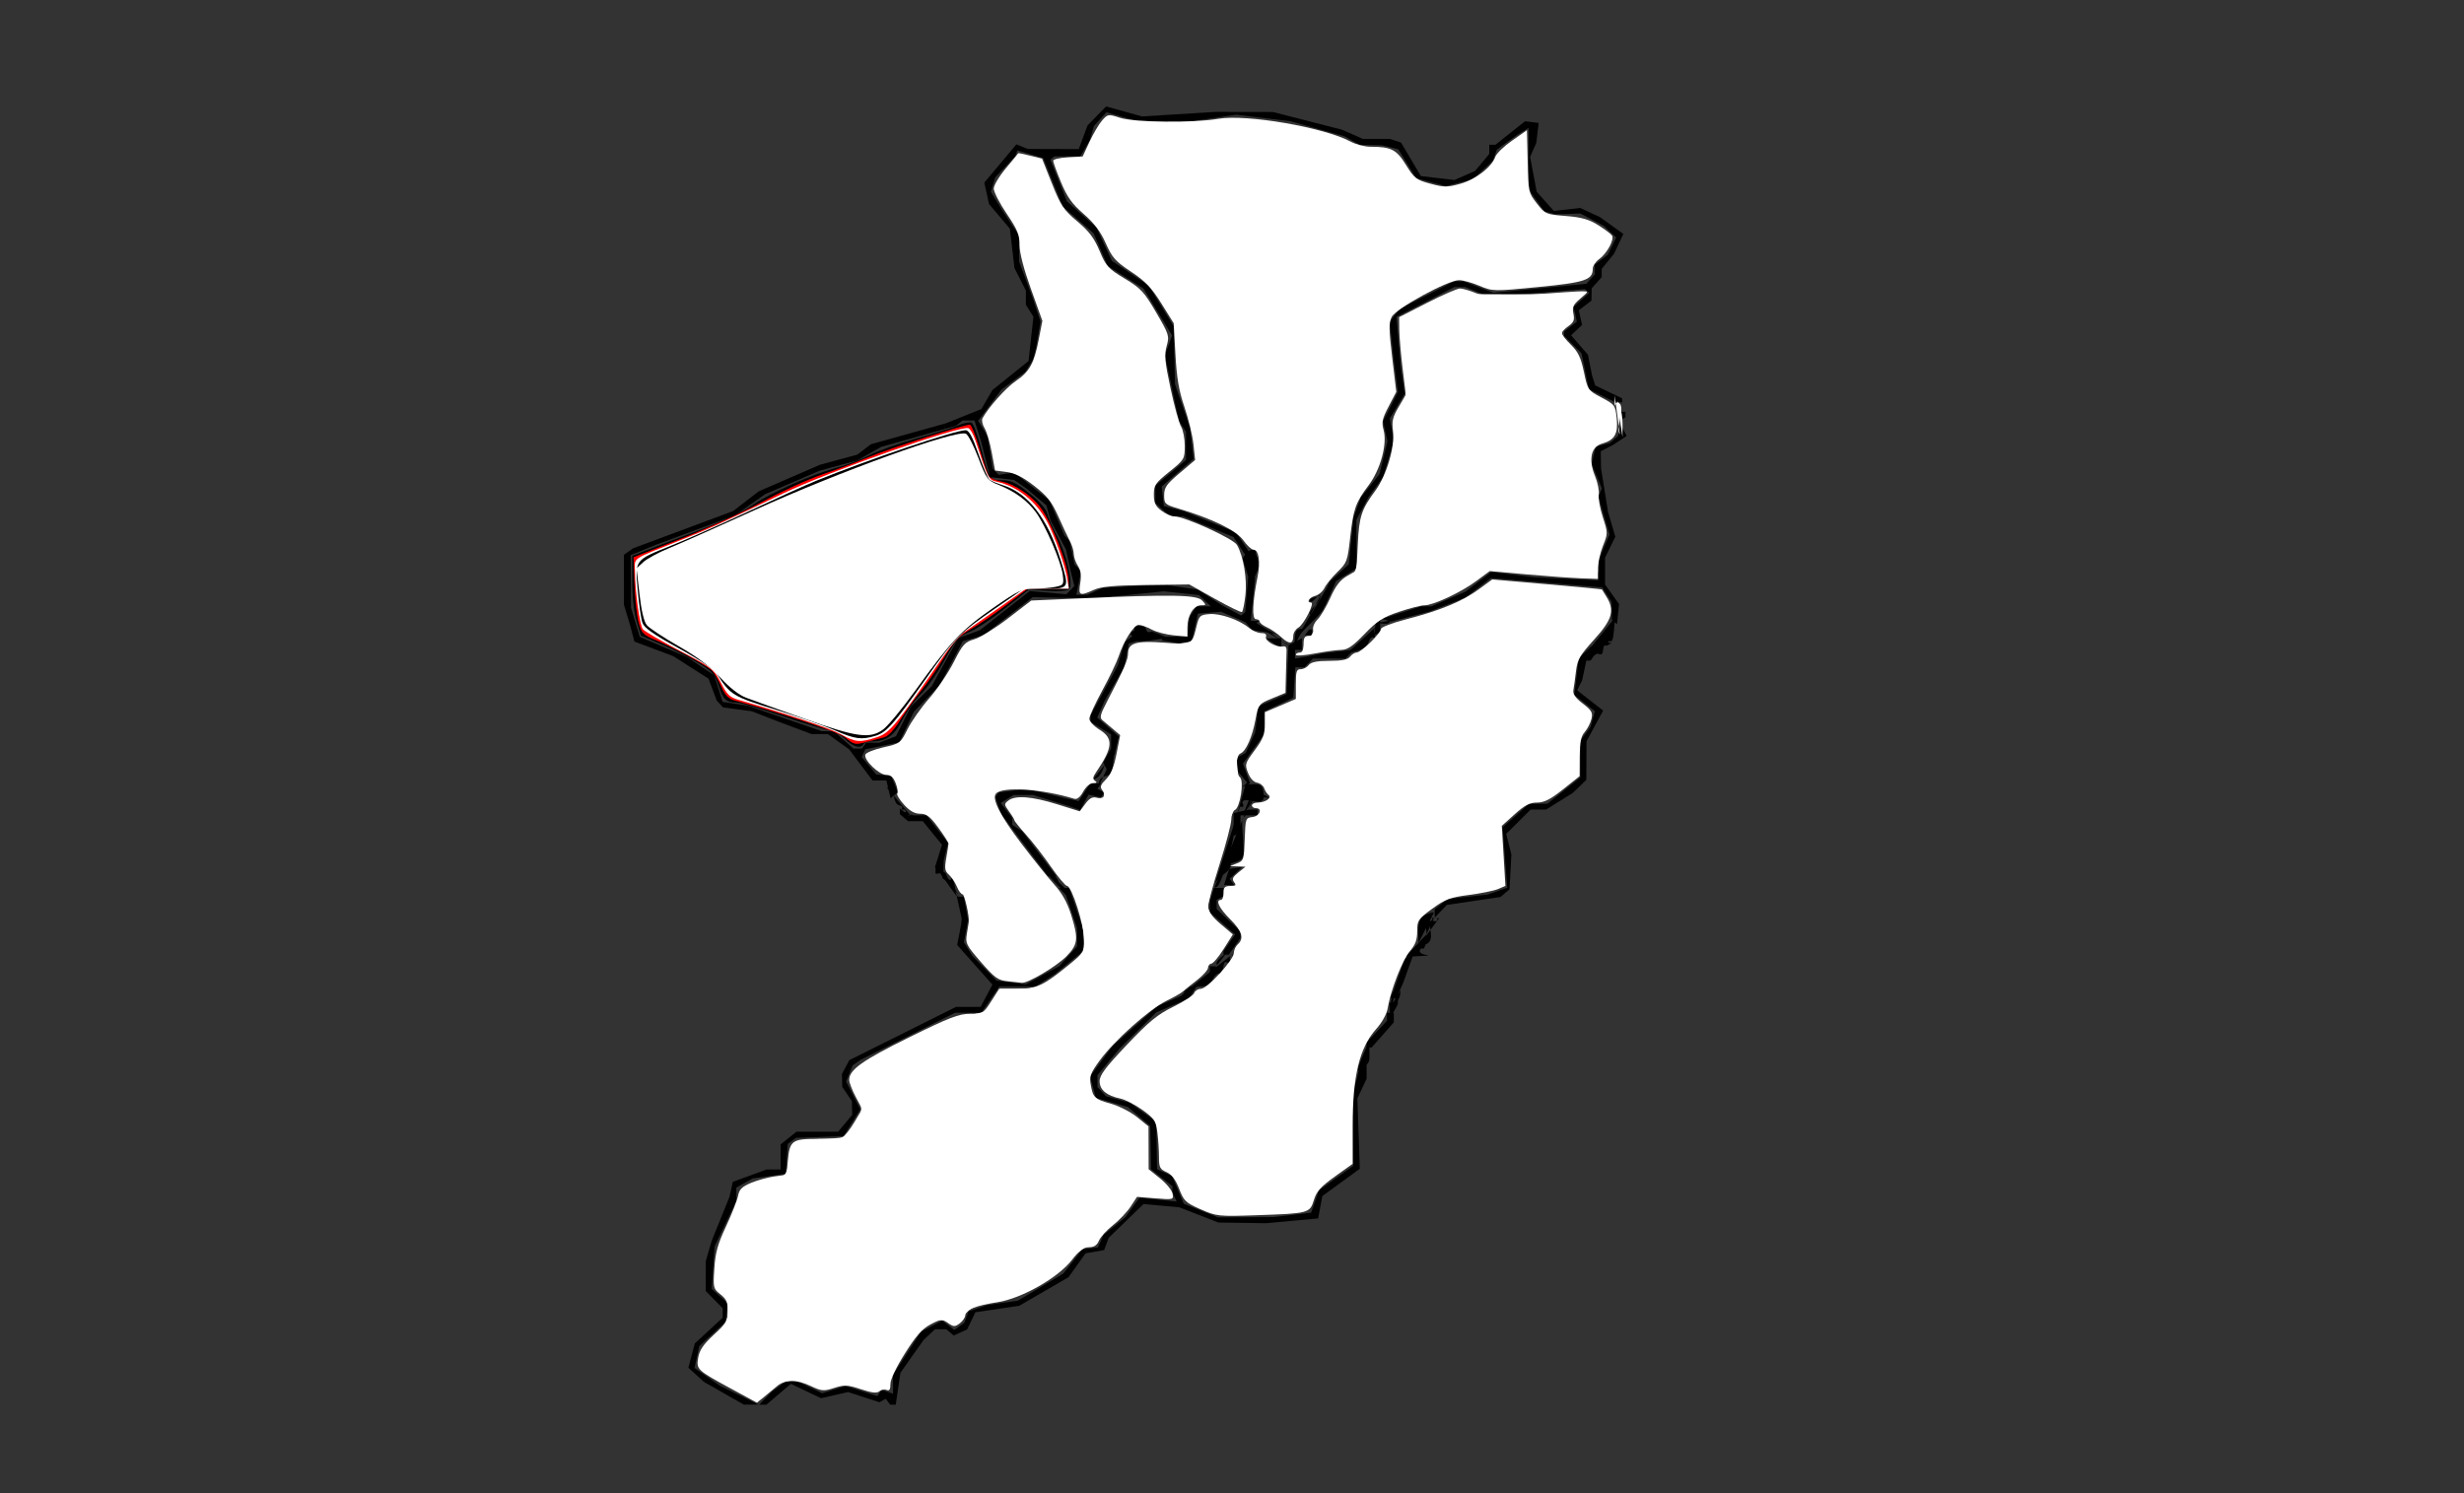 <?xml version="1.0" encoding="UTF-8" standalone="no"?>
<!-- Created with Inkscape (http://www.inkscape.org/) -->

<svg class="img-fluid"
   width="284.664mm"
   height="172.559mm"
   viewBox="0 0 284.664 172.559"
   version="1.1"
   id="svg5"
   xml:space="preserve"
   inkscape:version="1.2.2 (732a01da63, 2022-12-09)"
   sodipodi:docname="carte.svg"
   xmlns:inkscape="http://www.inkscape.org/namespaces/inkscape"
   xmlns:sodipodi="http://sodipodi.sourceforge.net/DTD/sodipodi-0.dtd"
   xmlns="http://www.w3.org/2000/svg"
   xmlns:svg="http://www.w3.org/2000/svg"><rect x="0" y="0" width="284.664" height="172.559" fill="#333333" stroke="none"/><sodipodi:namedview
     id="namedview7"
     pagecolor="#ffffff"
     bordercolor="#000000"
     borderopacity="0.25"
     inkscape:showpageshadow="2"
     inkscape:pageopacity="0.0"
     inkscape:pagecheckerboard="0"
     inkscape:deskcolor="#d1d1d1"
     inkscape:document-units="mm"
     showgrid="false"
     inkscape:zoom="0.71624579"
     inkscape:cx="375.5694"
     inkscape:cy="366.4943"
     inkscape:window-width="1920"
     inkscape:window-height="991"
     inkscape:window-x="-9"
     inkscape:window-y="-9"
     inkscape:window-maximized="1"
     inkscape:current-layer="layer1" /><defs
     id="defs2" /><g
     inkscape:label="Calque 1"
     inkscape:groupmode="layer"
     id="layer1"
     transform="translate(114.884,-35.426)"
     style="display:inline"><path
       style="fill:#000000;stroke-width:0.363"
       d="m -31.247,196.41 -2.308,-1.314 -0.9,-0.818 -0.9,-0.818 0.369,-1.401 0.369,-1.401 1.613,-1.492 1.613,-1.492 v -0.546 -0.546 l -0.984,-0.997 -0.984,-0.997 0.009,-1.735 0.009,-1.735 0.343,-1.174 0.343,-1.174 1.02,-2.516 1.02,-2.516 0.197,-0.879 0.197,-0.879 1.948,-0.714 1.948,-0.714 h 0.813 0.813 v -1.451 -1.451 l 0.911,-0.729 0.911,-0.729 h 2.408 2.408 l 0.814,-0.974 0.814,-0.974 -0.014,-0.787 -0.014,-0.787 -0.562,-0.839 -0.562,-0.839 -0.014,-0.739 -0.014,-0.739 0.427,-0.799 0.427,-0.799 6.157,-3.074 6.157,-3.074 h 1.424 1.424 l 0.682,-1.288 0.682,-1.288 -2.035,-2.291 -2.035,-2.291 0.231,-1.2 0.231,-1.2 0.029,-0.335 0.029,-0.335 -0.277,-1.258 -0.277,-1.258 h 0.395 0.395 l 0.252,1.342 0.252,1.342 -0.243,1.297 -0.243,1.297 0.5,0.799 0.5,0.799 1.385,1.414 1.385,1.414 1.694,0.217 1.694,0.217 1.942,-1.062 1.942,-1.062 1.014,-1.133 1.014,-1.133 v -1.061 -1.061 l -0.638,-1.896 -0.638,-1.896 -0.394,-0.419 -0.394,-0.419 h 0.578 0.578 l 0.848,2.487 0.848,2.487 v 1.133 1.133 l -1.673,1.356 -1.673,1.356 -1.135,0.726 -1.135,0.726 H 2.637 0.563 l -1.038,1.509 -1.038,1.509 h -1.514 -1.514 l -5.455,2.718 -5.455,2.718 -0.461,0.32 -0.461,0.32 -0.381,0.932 -0.381,0.932 0.818,1.61 0.818,1.61 -0.959,1.547 -0.959,1.547 -2.739,0.101 -2.738,0.101 -0.489,0.346 -0.489,0.346 -0.118,1.727 -0.118,1.727 -1.907,0.271 -1.907,0.271 -0.947,0.529 -0.947,0.529 v 0.775 0.775 l -1.256,2.625 -1.256,2.625 -0.165,2.454 -0.165,2.454 0.923,0.837 0.923,0.837 -0.132,1.069 -0.132,1.069 -1.51,1.396 -1.51,1.396 -0.278,1.262 -0.278,1.262 1.471,1.032 1.471,1.032 2.226,1.086 2.226,1.086 -0.841,0.005 -0.841,0.005 -2.308,-1.314 z m 4.807,0.559 0.743,-0.755 0.794,-0.58 0.794,-0.58 0.677,-0.007 0.677,-0.007 1.424,0.682 1.424,0.682 1.351,-0.416 1.351,-0.416 1.834,0.579 1.834,0.579 0.256,-0.353 0.256,-0.353 0.657,0.215 0.657,0.215 v -1.085 -1.085 l 1.621,-2.502 1.621,-2.502 1.217,-0.631 1.217,-0.631 0.698,0.538 0.698,0.538 0.582,-0.412 0.582,-0.412 0.246,-0.66 0.246,-0.66 1.049,-0.361 1.049,-0.361 1.801,-0.261 1.801,-0.261 2.616,-1.558 2.616,-1.558 1.106,-1.406 1.106,-1.406 0.894,-0.11 0.894,-0.11 0.333,-0.729 0.333,-0.729 1.248,-1.006 1.248,-1.006 0.821,-1.13 0.821,-1.13 2.149,0.215 2.149,0.215 -0.242,-0.538 -0.242,-0.538 v -0.341 -0.341 l -1.236,-0.984 -1.236,-0.984 -0.044,-2.499 -0.044,-2.499 -1.286,-1.096 -1.286,-1.096 -1.855,-0.53 -1.855,-0.53 -0.342,-1.233 -0.342,-1.233 1.305,-1.759 1.305,-1.759 2.572,-2.298 2.572,-2.298 1.404,-0.613 1.404,-0.613 0.514,-0.528 0.514,-0.528 h 0.359 0.359 l -0.422,0.671 -0.422,0.671 -1.894,0.818 -1.895,0.818 -2.123,2.089 -2.123,2.089 -1.281,1.536 -1.281,1.536 v 0.692 0.692 l 0.492,0.53 0.492,0.53 1.377,0.377 1.377,0.377 1.524,1.099 1.524,1.099 0.048,2.74 0.048,2.74 0.869,0.397 0.869,0.397 0.674,1.598 0.674,1.598 1.97,0.786 1.97,0.786 3.18,-0.017 3.18,-0.017 2.207,-0.253 2.207,-0.253 0.456,-1.297 0.456,-1.297 1.974,-1.408 1.974,-1.408 -0.029,-4.237 -0.029,-4.237 0.253,-0.839 0.253,-0.839 0.202,-0.922 0.202,-0.922 h 0.349 0.349 v 0.965 0.965 l -0.533,1.131 -0.533,1.131 0.14,4.068 0.14,4.068 -2.165,1.577 -2.165,1.577 -0.242,1.291 -0.242,1.291 -3.004,0.277 -3.004,0.277 -2.755,-0.04 -2.755,-0.04 -2.268,-0.88 -2.268,-0.88 -2.061,-0.187 -2.062,-0.187 -2.01,1.95 -2.01,1.95 -0.265,0.71 -0.265,0.71 -1.071,0.186 -1.071,0.186 -0.984,1.38 -0.984,1.38 -2.846,1.65 -2.846,1.65 -2.532,0.376 -2.532,0.376 -0.481,0.99 -0.481,0.99 -0.775,0.354 -0.775,0.354 -0.43,-0.366 -0.43,-0.366 h -0.648 -0.647 l -0.665,0.627 -0.665,0.627 -1.335,1.89 -1.335,1.89 -0.27,1.844 -0.27,1.844 h -0.325 -0.325 l -0.247,-0.341 -0.247,-0.341 -0.376,0.198 -0.376,0.198 -1.805,-0.587 -1.805,-0.587 -1.564,0.356 -1.564,0.356 -1.742,-0.83 -1.742,-0.83 -1.413,1.204 -1.413,1.204 h -0.415 -0.415 z m 69.433,-40.791 v -0.289 l 1.181,-1.266 1.181,-1.266 v -0.457 -0.457 h 0.394 0.394 v 0.554 0.554 l -1.279,1.448 -1.279,1.448 -0.295,0.011 -0.295,0.011 z m 2.9,-5.832 0.21,-0.419 0.669,-1.912 0.669,-1.912 0.465,-0.152 0.465,-0.152 -0.561,1.561 -0.561,1.561 -0.404,0.922 -0.404,0.922 h -0.379 -0.379 z M 24.889,147.578 V 147.075 h 0.381 0.381 l -0.227,0.503 -0.227,0.503 h -0.155 -0.155 z m 1.574,-2.045 v -0.2 l 0.673,-0.971 0.673,-0.971 -1.46,-1.275 -1.46,-1.275 0.006,-0.657 0.006,-0.657 0.237,-0.755 0.237,-0.755 h 0.544 0.544 v 0.483 0.483 l -0.394,0.207 -0.394,0.207 v 0.527 0.527 l 1.377,1.299 1.377,1.299 v 0.367 0.367 l -0.675,0.974 -0.675,0.974 h -0.309 -0.309 v -0.2 z m 24.401,-4.575 v -0.488 l 0.764,-0.589 0.764,-0.589 2.286,-0.252 2.286,-0.252 1.139,-0.395 1.139,-0.395 -0.265,-3.488 -0.265,-3.488 1.524,-1.365 1.524,-1.365 h 1.062 1.062 l 1.902,-1.516 1.902,-1.516 v -2.121 -2.121 l 0.593,-0.807 0.593,-0.807 0.246,-0.904 0.246,-0.904 -1.186,-0.945 -1.186,-0.945 0.26,-2.117 0.26,-2.117 0.761,-0.73 0.761,-0.73 -0.283,0.671 -0.283,0.671 -0.288,1.342 -0.288,1.342 -0.286,0.575 -0.286,0.575 1.5,1.171 1.5,1.171 -0.961,1.776 -0.961,1.776 -0.01,2.228 -0.01,2.228 -0.787,0.756 -0.787,0.756 -1.535,0.957 -1.535,0.957 h -0.894 -0.894 l -1.412,1.406 -1.412,1.406 0.299,1.194 0.299,1.194 -0.106,2.007 -0.106,2.007 -0.521,0.444 -0.521,0.444 -3.105,0.46 -3.105,0.46 -0.696,0.733 -0.696,0.733 v -0.488 z m -24.043,-4.198 0.289,-0.922 0.759,-0.123 0.759,-0.123 -0.727,0.689 -0.727,0.689 0.259,0.357 0.259,0.357 h -0.58 -0.58 z m -23.334,-3.689 -2.708,-3.583 -0.33,-0.982 -0.33,-0.982 0.195,-0.268 0.195,-0.268 1.663,-0.202 1.663,-0.201 2.165,0.536 2.165,0.536 0.787,0.166 0.787,0.166 0.67,-1.022 0.67,-1.022 h 0.632 0.632 l -0.226,0.312 -0.226,0.312 0.406,0.214 0.406,0.214 -0.204,0.281 -0.204,0.281 -0.712,-0.159 -0.712,-0.159 -0.478,0.894 -0.478,0.894 -0.68,-0.239 -0.68,-0.239 -2.056,-0.632 -2.056,-0.632 h -1.115 -1.115 l -0.742,0.462 -0.742,0.462 0.667,0.867 0.667,0.867 v 0.394 0.394 l 0.572,0.372 0.572,0.372 1.978,2.6 1.978,2.599 -0.484,-0.011 -0.484,-0.011 -2.708,-3.583 z m -9.944,2.918 -0.413,-0.352 0.407,-1.301 0.407,-1.301 -1.111,-1.366 -1.111,-1.366 h -0.852 -0.852 l -0.472,-0.403 -0.472,-0.403 v -0.335 -0.335 l 0.472,0.403 0.472,0.402 h 1.065 1.065 l 1.244,1.593 1.244,1.593 -0.245,1.006 -0.245,1.006 -0.019,0.755 -0.019,0.755 h -0.076 -0.076 l -0.413,-0.352 z m 33.511,-2.332 -0.243,-0.335 h 0.59 0.59 l 0.243,0.335 0.243,0.335 h -0.59 -0.59 z m 0.59,-2.96 v -1.322 l 0.886,-0.202 0.885,-0.202 0.492,-0.004 0.492,-0.005 v 0.335 0.335 H 29.415 28.431 v 0.986 0.986 l -0.394,0.207 -0.394,0.207 z m -39.882,-4.063 -0.241,-1.027 h -0.802 -0.802 l -1.35,-1.799 -1.35,-1.799 -1.233,-0.884 -1.233,-0.884 h -0.943 -0.943 l -1.88,-0.707 -1.88,-0.707 -1.574,-0.612 -1.574,-0.612 -1.65,-0.217 -1.65,-0.217 -0.365,-0.393 -0.365,-0.393 -0.48,-1.27 -0.48,-1.27 -2.031,-1.301 -2.031,-1.301 -2.248,-0.843 -2.248,-0.843 -0.25,-0.946 -0.25,-0.946 -0.353,-1.174 -0.353,-1.174 -0.002,-2.894 -0.002,-2.894 0.527,-0.373 0.527,-0.373 5.775,-2.149 5.775,-2.149 1.487,-1.145 1.486,-1.145 3.526,-1.529 3.526,-1.529 2.165,-0.59 2.165,-0.59 0.787,-0.599 0.787,-0.599 4.329,-1.21 4.329,-1.21 2.049,-0.821 2.049,-0.821 0.642,-1.101 0.642,-1.101 2.087,-1.678 2.087,-1.678 0.281,-2.555 0.281,-2.555 -0.435,-0.693 -0.435,-0.693 v -0.82 -0.82 l -0.661,-1.299 -0.661,-1.299 -0.266,-2.276 -0.266,-2.276 -1.204,-1.429 -1.204,-1.429 -0.271,-1.233 -0.271,-1.233 1.852,-2.212 1.852,-2.212 0.65,0.266 0.65,0.266 2.952,0.009 2.952,0.009 0.51,-1.373 0.51,-1.373 1.07,-1.092 1.07,-1.092 2.078,0.579 2.078,0.579 4.214,-0.263 4.214,-0.263 3.345,0.006 3.345,0.006 3.986,1.022 3.986,1.022 1.209,0.533 1.209,0.533 h 1.562 1.562 l 0.642,0.21 0.642,0.21 1.147,1.937 1.147,1.937 1.941,0.227 1.941,0.227 1.191,-0.525 1.191,-0.525 0.818,-0.979 0.818,-0.979 v -0.535 -0.535 h 0.361 0.361 l 1.704,-1.354 1.704,-1.354 0.789,0.096 0.789,0.096 -0.136,1.152 -0.136,1.152 -0.359,0.806 -0.359,0.806 0.381,2.019 0.381,2.019 0.991,1.108 0.991,1.108 1.518,-0.174 1.518,-0.174 1.146,0.531 1.146,0.531 1.348,0.971 1.348,0.971 -0.532,1.134 -0.532,1.134 -0.718,0.89 -0.718,0.89 v 0.471 0.471 l -0.578,0.651 -0.578,0.651 -0.013,0.703 -0.013,0.703 -0.731,0.564 -0.731,0.564 0.189,0.842 0.189,0.842 -0.635,0.598 -0.635,0.598 0.976,1.127 0.976,1.127 0.236,1.198 0.236,1.198 0.185,0.576 0.185,0.576 1.552,0.743 1.552,0.743 v 0.244 0.244 l -0.508,-0.064 -0.508,-0.064 -1.41,-0.709 -1.41,-0.709 -0.427,-2.068 -0.427,-2.068 -1,-1.012 -1,-1.012 V 73.979 73.722 l 0.731,-0.564 0.731,-0.564 -0.19,-0.847 -0.19,-0.847 0.904,-0.82 0.904,-0.82 -0.254,-0.216 -0.254,-0.216 -5.527,0.442 -5.527,0.442 -1.383,-0.562 -1.383,-0.562 h -0.621 -0.621 l -3.347,1.723 -3.347,1.723 0.246,2.889 0.246,2.889 0.229,1.548 0.229,1.548 -0.863,1.441 -0.863,1.441 0.244,1.3 0.244,1.3 -0.63,2.084 -0.63,2.084 -0.853,1.172 -0.853,1.172 -0.689,1.296 -0.689,1.296 v 2.804 2.804 l -1.175,0.74 -1.175,0.74 -0.647,1.443 -0.647,1.443 -0.319,-0.168 -0.319,-0.168 0.602,-1.25 0.602,-1.25 1.102,-1.006 1.102,-1.006 0.263,-2.683 0.263,-2.683 0.427,-1.174 0.427,-1.174 1.076,-1.342 1.076,-1.343 0.464,-1.906 0.464,-1.906 -0.253,-1.15 -0.253,-1.15 0.86,-1.704 0.86,-1.704 -0.234,-1.779 -0.234,-1.779 -0.243,-2.265 -0.243,-2.265 0.584,-0.754 0.584,-0.754 3.154,-1.593 3.154,-1.593 0.537,0.007 0.537,0.007 1.711,0.662 1.711,0.662 5.373,-0.522 5.373,-0.522 0.492,-0.547 0.492,-0.547 v -0.555 -0.555 l 0.751,-0.579 0.751,-0.579 0.481,-0.991 0.481,-0.991 -0.715,-0.673 -0.715,-0.673 -1.353,-0.713 -1.353,-0.713 -1.428,0.047 -1.428,0.047 -0.66,-0.177 -0.66,-0.177 -0.884,-1.243 -0.884,-1.243 -0.018,-3.573 -0.018,-3.573 -0.635,0.387 -0.635,0.387 -1.199,0.867 -1.199,0.867 -0.242,0.65 -0.242,0.65 -1.132,1.057 -1.132,1.057 -1.584,0.404 -1.584,0.404 -1.707,-0.462 -1.707,-0.462 -1.033,-1.671 -1.033,-1.671 -0.941,-0.225 -0.941,-0.225 -1.293,-0.033 -1.293,-0.033 -0.882,-0.493 -0.882,-0.493 -3.113,-0.866 -3.113,-0.866 -3.135,-0.378 -3.135,-0.378 -2.702,0.395 -2.702,0.395 H 19.582 16.651 l -1.852,-0.536 -1.852,-0.536 -0.721,0.788 -0.721,0.788 -0.251,0.839 -0.251,0.839 -0.545,0.922 -0.545,0.922 h -1.498 -1.499 l -0.228,0.195 -0.228,0.195 0.958,2.401 0.958,2.401 1.704,1.514 1.704,1.514 0.887,1.92 0.887,1.92 2.131,1.434 2.131,1.434 1.444,2.348 1.444,2.348 0.077,3.354 0.077,3.354 0.869,2.516 0.869,2.516 0.199,1.8 0.199,1.8 -1.839,1.591 -1.839,1.591 0.127,1.131 0.127,1.131 1.181,0.306 1.181,0.306 2.982,1.21 2.982,1.21 1.075,1.593 1.075,1.593 h -0.344 -0.344 l -0.873,-1.324 -0.873,-1.324 -2.908,-1.192 -2.908,-1.192 H 21.053 20.303 l -0.856,-0.776 -0.856,-0.776 v -0.999 -0.999 l 1.771,-1.481 1.771,-1.481 v -1.629 -1.629 l -0.41,-0.653 -0.41,-0.653 -0.807,-3.768 -0.807,-3.768 0.414,-1.148 0.413,-1.148 -1.656,-2.711 -1.656,-2.711 -2.056,-1.298 -2.056,-1.298 -0.822,-1.888 -0.822,-1.888 -1.771,-1.542 -1.771,-1.542 -1.141,-2.809 -1.141,-2.809 -1.487,-0.439 -1.487,-0.439 -0.128,0.327 -0.128,0.327 -1.164,1.248 -1.164,1.248 -0.241,0.818 -0.241,0.818 0.649,1.055 0.649,1.055 0.978,1.478 0.978,1.478 v 1.478 1.478 l 0.77,2.075 0.77,2.075 0.467,1.408 0.467,1.408 -0.244,1.443 -0.244,1.443 -0.178,0.733 -0.178,0.733 -0.459,0.731 -0.459,0.731 -1.371,1.026 -1.371,1.026 -1.349,1.797 -1.349,1.797 0.548,0.911 0.548,0.911 0.287,1.845 0.287,1.845 0.352,0.372 0.352,0.372 0.885,-0.144 0.885,-0.144 2.043,1.617 2.043,1.617 0.86,2.013 0.86,2.013 0.306,0.335 0.306,0.335 0.283,1.342 0.283,1.342 0.379,0.408 0.379,0.408 -0.268,1.353 -0.268,1.353 h 0.651 0.651 l 0.86,-0.395 0.86,-0.395 2.165,-0.119 2.165,-0.119 1.574,-0.04 1.574,-0.04 1.771,0.26 1.771,0.26 1.377,0.897 1.377,0.897 1.116,0.598 1.116,0.598 0.237,-0.202 0.237,-0.202 0.17,-2.005 0.17,-2.005 h 0.404 0.404 l -0.25,2.516 -0.25,2.516 h 0.467 0.467 l -0.489,0.416 -0.489,0.416 -0.279,-0.333 -0.279,-0.333 -1.415,-0.612 -1.415,-0.612 -1.339,0.109 -1.339,0.109 -0.355,1.568 -0.355,1.568 -0.688,0.153 -0.688,0.153 -1.023,-0.167 -1.023,-0.167 -2.6e-4,-0.212 -2.61e-4,-0.212 h 1.462 1.462 l 0.109,-1.107 0.109,-1.107 0.411,-0.654 0.411,-0.654 h 0.834 0.834 l -0.691,-0.651 -0.691,-0.651 -2.038,-0.217 -2.038,-0.217 -3.924,0.407 -3.924,0.408 -3.642,-0.069 -3.642,-0.069 -2.852,2.204 -2.852,2.204 -1.181,0.337 -1.181,0.337 -1.342,2.545 -1.342,2.545 -1.494,1.541 -1.494,1.541 -0.837,1.758 -0.837,1.758 -1.965,0.402 -1.965,0.402 -0.203,0.452 -0.203,0.452 0.832,0.996 0.832,0.996 0.87,0.106 0.87,0.106 0.38,0.924 0.38,0.924 -0.416,0.355 -0.416,0.355 z m -2.819,-5.052 0.243,-0.335 h 0.745 0.745 l 0.976,-0.379 0.976,-0.379 0.864,-1.717 0.864,-1.717 1.199,-1.168 1.199,-1.168 1.526,-2.776 1.526,-2.776 1.259,-0.464 1.259,-0.464 2.876,-2.262 2.876,-2.262 2.119,0.186 2.119,0.186 0.461,-0.474 0.461,-0.474 -0.228,-0.925 -0.228,-0.925 -0.252,-1.174 -0.252,-1.174 -0.891,-1.677 -0.891,-1.677 -0.245,-0.883 -0.245,-0.883 -1.137,-0.962 -1.137,-0.962 -0.719,-0.503 -0.719,-0.503 -1.395,-0.168 -1.395,-0.168 -0.51,-2.013 -0.51,-2.013 -0.391,-1.258 -0.391,-1.258 h -0.693 -0.693 l -0.374,0.302 -0.374,0.302 -4.329,1.223 -4.329,1.223 -1.377,0.786 -1.377,0.786 -2.165,0.585 -2.165,0.585 -3.148,1.356 -3.148,1.356 -1.771,1.241 -1.771,1.241 -4.526,1.681 -4.526,1.681 -1.476,0.604 -1.476,0.604 0.018,3.041 0.017,3.041 0.506,1.677 0.506,1.677 2.74,1.174 2.74,1.174 1.564,1.056 1.564,1.056 0.479,1.527 0.479,1.527 1.482,0.23 1.482,0.23 4.242,1.463 4.242,1.463 h 0.702 0.702 l 1.131,1.006 1.131,1.006 h 0.493 0.493 l 0.243,-0.335 z m 45.063,5.702 -0.984,-0.269 0.787,-0.028 0.787,-0.028 0.59,0.325 0.59,0.325 -0.394,-0.028 -0.394,-0.028 z m -1.096,-1.164 0.281,-0.266 -0.576,-0.701 -0.576,-0.701 v -0.747 -0.747 l 0.492,-0.268 0.492,-0.268 0.541,-1.174 0.541,-1.174 0.116,-0.839 0.116,-0.839 0.043,-0.671 0.043,-0.671 1.662,-0.713 1.662,-0.713 0.112,-2.82 0.112,-2.82 0.773,-0.411 0.773,-0.411 v 0.674 0.674 h -0.394 -0.394 v 0.501 0.501 l 0.689,-0.113 0.689,-0.113 0.984,-0.199 0.984,-0.199 1.733,-0.201 1.733,-0.201 -0.502,0.515 -0.502,0.515 h -1.871 -1.871 l -0.49,0.503 -0.49,0.503 H 35.291 34.769 l -0.119,1.756 -0.119,1.756 -1.673,0.785 -1.673,0.785 v 1.312 1.312 l -1.236,1.712 -1.236,1.712 0.412,1.144 0.412,1.144 -0.455,0.222 -0.455,0.222 z m -16.02,-1.96 -0.304,-0.608 0.445,-0.833 0.445,-0.833 v -0.8 -0.8 l -1.181,-0.717 -1.181,-0.717 v -0.391 -0.391 l 1.561,-2.856 1.561,-2.856 0.405,-1.372 0.405,-1.372 0.789,-0.608 0.789,-0.608 v 0.519 0.519 l -0.551,0.18 -0.551,0.18 -0.272,1.373 -0.272,1.373 -1.121,1.92 -1.121,1.92 -0.432,0.977 -0.432,0.977 1.244,1.094 1.244,1.094 -0.219,0.947 -0.219,0.947 -0.365,1.174 -0.365,1.174 z m 19.258,-14.475 -0.764,-0.492 0.886,-0.011 0.885,-0.011 v 0.503 0.503 h -0.122 -0.122 z m 38.609,-0.491 -0.226,-0.312 0.4,-0.211 0.4,-0.211 v 0.523 0.523 h -0.174 -0.174 z m -34.65,-0.694 0.243,-0.335 h 0.174 0.174 v 0.335 0.335 h -0.417 -0.417 z m 7.865,-0.344 0.056,-0.648 0.27,-0.23 0.27,-0.23 v 0.707 0.707 l -0.326,0.172 -0.326,0.172 z m 27.654,-0.854 -0.295,-0.255 -0.014,-1.034 -0.014,-1.034 -0.544,-0.839 -0.544,-0.839 -6.428,-0.54 -6.428,-0.54 -1.489,1.136 -1.489,1.136 -2.053,0.792 -2.053,0.792 -2.217,0.582 -2.217,0.582 -0.538,-0.153 -0.538,-0.153 2.278,-0.727 2.278,-0.727 h 0.589 0.589 l 1.969,-0.85 1.969,-0.85 1.473,-1.134 1.473,-1.134 2.547,0.308 2.547,0.308 3.64,0.179 3.64,0.179 -0.002,-1.101 -0.002,-1.101 0.652,-1.552 0.652,-1.552 -0.648,-2.199 -0.648,-2.199 0.206,-0.457 0.206,-0.457 -0.589,-1.422 -0.589,-1.422 0.231,-0.985 0.231,-0.985 0.82,-0.222 0.82,-0.222 0.468,-0.399 0.468,-0.399 0.178,-0.647 0.178,-0.647 0.323,0.639 0.323,0.639 -0.806,0.535 -0.806,0.535 -0.689,0.347 -0.689,0.347 0.018,0.995 0.018,0.995 0.406,2.516 0.406,2.516 0.419,1.43 0.419,1.43 -0.593,1.211 -0.593,1.211 0.002,1.552 0.002,1.552 0.807,1.128 0.807,1.128 -0.12,1.168 -0.119,1.168 -0.295,-0.255 z m 0.492,-23.771 V 83.01 h 0.394 0.394 v 0.316 0.316 l -0.394,0.207 -0.394,0.207 z"
       id="path179" /><path
       style="fill:#000000;stroke-width:0.222"
       d="m 48.992,144.732 c 2.523,-0.195 0.844,-2.193 1.491,-2.89 0.141,-0.151 0.456,0.151 0.597,0 0.398,-0.428 -0.497,-0.321 0.298,-0.321"
       id="path244" /><path
       style="fill:#000000;stroke-width:0.222"
       d="m -104.028,142.163 -0.597,0.642"
       id="path246" /><path
       style="fill:#000000;stroke-width:0.222"
       d="m 48.694,145.374 h 0.298"
       id="path248" /><path
       style="fill:#000000;stroke-width:0.222"
       d="m -82.552,140.557 -74.273,8.349"
       id="path250" /><path
       style="fill:#000000;stroke-width:0.222"
       d="M 48.992,145.374 Z"
       id="path306" /><path
       style="opacity:1;fill:#000000;stroke-width:0.309"
       d="m -17.307,120.768 c -0.536,-0.525 -1.274,-0.954 -1.641,-0.955 -0.367,-6.9e-4 -2.79,-0.723 -5.386,-1.606 -2.596,-0.882 -5.035,-1.605 -5.419,-1.605 -1.226,0 -1.602,-0.341 -2.08,-1.891 -0.412,-1.337 -0.684,-1.647 -2.327,-2.657 -1.023,-0.629 -2.945,-1.603 -4.271,-2.166 l -2.411,-1.022 -0.498,-1.7 c -0.312,-1.064 -0.498,-2.785 -0.498,-4.603 v -2.903 l 1.715,-0.675 c 0.943,-0.371 3.656,-1.403 6.028,-2.293 2.507,-0.94 5.067,-2.144 6.115,-2.874 2.069,-1.442 6.968,-3.611 9.924,-4.395 1.111,-0.295 2.758,-0.928 3.66,-1.409 0.902,-0.48 3.316,-1.34 5.363,-1.91 2.047,-0.57 4.228,-1.255 4.847,-1.521 0.618,-0.266 1.304,-0.41 1.523,-0.32 0.219,0.091 0.711,1.37 1.092,2.844 0.973,3.76 1.001,3.803 2.473,3.809 1.026,0.004 1.601,0.281 3.13,1.505 1.165,0.933 1.942,1.81 2.055,2.322 0.1,0.453 0.609,1.618 1.13,2.589 1.094,2.04 1.923,5.619 1.425,6.156 -0.192,0.207 -1.184,0.288 -2.505,0.206 l -2.187,-0.137 -2.799,2.22 c -1.539,1.221 -3.383,2.434 -4.098,2.696 -1.166,0.428 -1.457,0.762 -2.838,3.257 -0.846,1.53 -2.09,3.306 -2.763,3.948 -0.673,0.642 -1.618,1.959 -2.101,2.928 -0.908,1.824 -1.849,2.488 -3.527,2.488 -0.43,0 -0.864,0.144 -0.966,0.321 -0.33,0.575 -1.173,0.322 -2.167,-0.652 z"
       id="path443" /><path
       style="fill:#ff0000;stroke-width:0.309"
       d=""
       id="path445" /><path
       style="fill:#ff0000;stroke-width:0.309"
       d="m -17.227,120.645 c -0.753,-0.626 -6.933,-2.698 -12.677,-4.251 -0.824,-0.223 -1.173,-0.57 -1.654,-1.646 -0.336,-0.75 -0.806,-1.566 -1.044,-1.813 -0.555,-0.574 -4.339,-2.634 -6.479,-3.526 -1.503,-0.627 -1.681,-0.807 -2.024,-2.059 -0.207,-0.754 -0.422,-2.761 -0.479,-4.458 l -0.102,-3.086 5.518,-2.151 c 3.035,-1.183 7.263,-3.103 9.396,-4.267 2.133,-1.164 5.22,-2.573 6.861,-3.132 1.641,-0.558 4.124,-1.488 5.518,-2.066 2.344,-0.971 10.867,-3.699 11.559,-3.699 0.166,0 0.672,1.264 1.124,2.81 0.452,1.545 0.945,2.979 1.096,3.186 0.151,0.207 0.838,0.478 1.526,0.603 1.306,0.237 3.2,1.466 4.252,2.76 1.345,1.653 3.411,6.908 3.411,8.674 v 0.913 h -2.36 -2.36 l -2.403,1.837 c -1.322,1.01 -3.178,2.278 -4.126,2.817 -1.438,0.817 -1.971,1.384 -3.216,3.419 -0.821,1.342 -1.977,3.014 -2.569,3.717 -0.592,0.702 -1.636,2.164 -2.32,3.249 -0.861,1.364 -1.495,2.033 -2.056,2.168 -0.446,0.108 -1.281,0.325 -1.856,0.484 -1.411,0.389 -1.509,0.371 -2.535,-0.482 z"
       id="path516" /><path
       style="opacity:1;fill:#000000;stroke-width:0.222"
       d="m 42.131,159.15 c -0.626,-0.018 1.584,-3.853 1.193,-3.853 -0.099,0 0,0.214 0,0.321 0,0.428 0,0.856 0,1.284 0,1.39 0.14,1.171 -1.193,2.248 z"
       id="path1264" /><path
       style="opacity:1;fill:#000000;stroke-width:0.222"
       d="m 45.711,152.407 c -0.055,-2.179 1.108,-3.579 0,0 z"
       id="path1266" /><path
       style="opacity:1;fill:#000000;stroke-width:0.222"
       d="m 45.413,152.407 c 0.821,-1.605 1.491,-0.98 1.491,-2.569"
       id="path1268" /><path
       style="opacity:1;fill:#000000;stroke-width:0.222"
       d="m 51.975,145.984 h -0.597"
       id="path1270" /><path
       style="opacity:1;fill:#000000;stroke-width:0.222"
       d="m 45.711,153.049 c -0.028,-2.479 -0.367,-1.408 0.597,-1.927 0.178,-0.096 -0.141,-0.491 0,-0.642 0.07,-0.076 0.228,0.076 0.298,0 0.07,-0.076 0.1,-0.321 0,-0.321 -0.032,0 0.042,1.194 0,1.284 -0.259,0.558 -0.597,1.07 -0.895,1.606 z"
       id="path1272" /><path
       style="opacity:1;fill:#000000;stroke-width:0.222"
       d="m 49.887,143.415 -2.386,2.569 c 5.364,-0.32 0.773,0.131 1.79,-0.963 0.07,-0.076 0.228,0.076 0.298,0 0.358,-0.386 0.175,-1.076 0.298,-1.606 z"
       id="path1274" /><path
       style="opacity:1;fill:#000000;stroke-width:0.222"
       d="m 121.177,136.03 -0.597,0.642"
       id="path1276" /><path
       style="opacity:1;fill:#000000;stroke-width:0.222"
       d="m 50.782,140.847 c -2.187,0.264 -1.79,1.772 -1.79,3.532"
       id="path1278" /><path
       style="opacity:1;fill:#000000;stroke-width:0.222"
       d="m 112.228,142.773 0.597,-1.284"
       id="path1280" /><path
       style="opacity:1;fill:#000000;stroke-width:0.222"
       d="m 49.887,143.415 c 0.13,-0.571 -0.362,-1.606 0.298,-1.606 0.099,0 0.228,0.076 0.298,0 0.398,-0.428 -0.497,-0.321 0.298,-0.321"
       id="path1282" /><path
       style="opacity:1;fill:#000000;stroke-width:0.222"
       d="m 111.035,145.342 -2.088,-1.606"
       id="path1284" /><path
       style="opacity:1;fill:#000000;stroke-width:0.222"
       d="m 67.784,111.626 c 1.698,0.404 0.86,-0.142 1.79,-0.642 0.178,-0.096 0.456,0.151 0.597,0 0.222,-0.239 0.076,-0.724 0.298,-0.963 0.07,-0.076 0.209,0.048 0.298,0 1.241,-0.668 -0.319,0.022 0.298,-0.642 0.07,-0.076 0.228,0.076 0.298,0 0.201,-0.216 0.298,-2.077 0.298,-2.569"
       id="path1286" /><path
       style="opacity:1;fill:#000000;stroke-width:0.222"
       d="m 123.861,126.397 h -1.193"
       id="path1288" /><path
       style="opacity:1;fill:#000000;stroke-width:0.222"
       d="m 21.848,150.159 c 0.224,-0.92 2.456,-0.585 2.983,-0.963 0.314,-0.225 0.439,-0.794 0.597,-0.963 0.724,-0.78 0.438,0.096 0.895,-0.642 0.174,-0.282 0.076,-0.724 0.298,-0.963 0.141,-0.151 0.508,0.191 0.597,0 0.089,-0.191 -0.089,-0.451 0,-0.642 0.398,-0.856 0.298,0.963 0.298,-0.321"
       id="path1290" /><path
       style="opacity:1;fill:#000000;stroke-width:0.222"
       d="m 120.58,127.36 -0.298,0.642"
       id="path1292" /><path
       style="opacity:1;fill:#000000;stroke-width:0.222"
       d="m 25.726,146.948 c -0.435,-0.603 1.491,-1.512 1.491,-1.927"
       id="path1294" /><path
       style="opacity:1;fill:#000000;stroke-width:0.222"
       d="m 135.793,118.369 -0.895,-2.248"
       id="path1296" /><path
       style="opacity:1;fill:#000000;stroke-width:0.222"
       d="m 25.427,137.636 c 0.339,-0.869 1.322,-1.171 1.79,-1.927 0.263,-0.425 -0.153,-1.432 0,-1.927 0.326,-1.054 0.597,-2.408 0.597,-3.532"
       id="path1298" /><path
       style="opacity:1;fill:#000000;stroke-width:0.222"
       d="m 138.179,134.746 14.019,-9.954"
       id="path1300" /><path
       style="opacity:1;fill:#000000;stroke-width:0.222"
       d="m 145.338,153.691 -1.492,-3.532"
       id="path1302" /><path
       style="opacity:1;fill:#000000;stroke-width:0.222"
       d="m 25.427,137.957 c 0.667,0.208 1.075,-2.232 1.491,-2.569 0.484,-0.391 1.462,-0.258 1.79,-0.963 0.295,-0.635 -0.307,-4.165 0,-4.496 0.278,-0.299 0.298,0.025 0.298,-0.642"
       id="path1304" /><path
       style="opacity:1;fill:#000000;stroke-width:0.222"
       d="m 126.248,132.819 -0.895,4.174"
       id="path1306" /><path
       style="opacity:1;fill:#000000;stroke-width:0.222"
       d="m 29.007,126.076 c 1.403,-0.06 2.088,-0.281 2.088,1.284 0,0.332 0.07,0.444 -0.298,0.642 -0.44,0.237 -1.754,-0.36 -2.088,0 -0.197,0.212 0.197,0.43 0,0.642 -0.07,0.076 -0.228,-0.076 -0.298,0 -0.157,0.169 -0.141,0.473 -0.298,0.642"
       id="path1308" /><path
       style="opacity:1;fill:#000000;stroke-width:0.222"
       d="m 151.9,120.296 0.298,-0.321"
       id="path1310" /><path
       style="opacity:1;fill:#000000;stroke-width:0.222"
       d="m 28.709,129.608 c 0.901,-1.289 0.895,-1.201 0.895,-2.248"
       id="path1312" /><path
       style="opacity:1;fill:#000000;stroke-width:0.222"
       d="m 120.58,129.929 -0.298,0.321"
       id="path1314" /><path
       style="opacity:1;fill:#000000;stroke-width:0.222"
       d="m 29.305,128.966 c 0.641,-1.38 0.597,-0.806 0.597,-1.606"
       id="path1316" /><path
       style="opacity:1;fill:#000000;stroke-width:0.222"
       d="m 130.722,136.351 48.919,-1.606"
       id="path1318" /><path
       style="opacity:1;fill:#000000;stroke-width:0.222"
       d="m 174.868,111.947 v 0.321"
       id="path1320" /><path
       style="opacity:1;fill:#000000;stroke-width:0.222"
       d="m 40.64,110.983 c 0.636,-0.231 1.843,-0.379 2.386,-0.963 0.183,-0.197 0.197,-0.748 0.597,-0.963 0.089,-0.048 0.228,0.076 0.298,0 0.149,-0.161 -0.149,-0.803 0,-0.963 0.225,-0.243 0.597,-0.139 0.597,-0.642"
       id="path1322" /><path
       style="opacity:1;fill:#000000;stroke-width:0.222"
       d="m 179.939,104.561 -14.02,25.368"
       id="path1324" /><path
       style="opacity:1;fill:#000000;stroke-width:0.222"
       d="m 43.921,107.451 c 0.403,-0.145 1.79,0.37 1.79,-0.321"
       id="path1326" /><path
       style="opacity:1;fill:#ffffff;stroke-width:0.309"
       d="m 23.829,175.159 c -1.741,-0.77 -1.946,-0.966 -2.491,-2.377 -0.417,-1.081 -0.851,-1.653 -1.459,-1.924 -0.762,-0.34 -0.865,-0.548 -0.865,-1.747 0,-0.749 -0.085,-2.027 -0.188,-2.841 -0.17,-1.337 -0.336,-1.587 -1.715,-2.588 -0.84,-0.609 -1.997,-1.206 -2.571,-1.326 -1.588,-0.332 -2.386,-1.004 -2.387,-2.009 -4.3e-4,-0.689 0.67,-1.583 3.14,-4.189 2.581,-2.723 3.539,-3.509 5.378,-4.411 1.23,-0.604 2.315,-1.316 2.41,-1.583 0.095,-0.267 0.442,-0.486 0.77,-0.486 0.736,0 3.814,-3.354 3.814,-4.157 0,-0.32 0.201,-0.761 0.447,-0.981 0.763,-0.682 0.5,-1.54 -0.895,-2.924 -1.263,-1.253 -1.716,-2.213 -1.044,-2.213 0.164,0 0.298,-0.361 0.298,-0.803 0,-0.652 0.147,-0.803 0.782,-0.803 0.635,0 0.717,-0.084 0.438,-0.447 -0.273,-0.354 -0.172,-0.586 0.485,-1.114 l 0.83,-0.667 -0.895,-0.036 -0.895,-0.036 0.808,-0.318 c 0.771,-0.304 0.812,-0.431 0.895,-2.784 0.085,-2.425 0.1,-2.468 0.907,-2.568 0.849,-0.105 1.183,-1.022 0.373,-1.022 -0.246,0 -0.447,-0.144 -0.447,-0.321 0,-0.177 0.302,-0.323 0.671,-0.326 0.89,-0.007 1.672,-0.557 1.246,-0.878 -0.176,-0.132 -0.403,-0.482 -0.504,-0.778 -0.101,-0.295 -0.473,-0.584 -0.826,-0.642 -0.391,-0.064 -0.799,-0.508 -1.042,-1.134 -0.384,-0.989 -0.354,-1.091 0.773,-2.615 0.962,-1.3 1.173,-1.839 1.173,-2.991 v -1.405 l 1.79,-0.765 1.79,-0.765 v -1.718 c 0,-1.466 0.082,-1.718 0.56,-1.718 0.308,0 0.727,-0.217 0.931,-0.482 0.263,-0.341 0.959,-0.482 2.386,-0.482 1.427,0 2.123,-0.141 2.386,-0.482 0.204,-0.265 0.552,-0.482 0.772,-0.482 0.495,0 2.807,-2.251 2.807,-2.733 0,-0.193 1.309,-0.69 2.908,-1.104 3.923,-1.015 6.473,-2.067 8.361,-3.45 l 1.575,-1.153 6.326,0.549 c 3.479,0.302 6.339,0.575 6.354,0.607 0.016,0.032 0.253,0.415 0.526,0.852 0.978,1.56 0.673,2.617 -1.421,4.928 -1.676,1.849 -1.942,2.312 -2.104,3.657 -0.102,0.847 -0.238,1.829 -0.302,2.182 -0.083,0.459 0.225,0.905 1.084,1.564 1.03,0.791 1.173,1.042 1.006,1.766 -0.107,0.464 -0.453,1.143 -0.769,1.507 -0.45,0.519 -0.577,1.147 -0.587,2.89 l -0.012,2.227 -1.917,1.525 c -1.462,1.163 -2.176,1.525 -3.004,1.525 -0.84,0 -1.426,0.306 -2.579,1.346 l -1.493,1.346 0.209,3.469 0.209,3.469 -0.845,0.359 c -0.465,0.197 -1.98,0.506 -3.367,0.686 -2.188,0.284 -2.75,0.496 -4.251,1.598 -1.635,1.202 -1.729,1.342 -1.729,2.592 0,1.004 -0.202,1.556 -0.842,2.3 -0.848,0.986 -2.225,4.522 -2.566,6.593 -0.111,0.675 -0.64,1.631 -1.332,2.408 -1.935,2.175 -2.717,5.414 -2.717,11.257 v 4.317 l -2.045,1.464 c -1.634,1.17 -2.122,1.713 -2.425,2.703 -0.471,1.536 -0.58,1.565 -6.566,1.771 -4.471,0.153 -4.686,0.131 -6.52,-0.681 z"
       id="Id_yaounde-iv_4"><title
         id="title3099">Yaoundé IV</title></path><path
       style="opacity:1;fill:#ffffff;stroke-width:0.309"
       d="m -17.73,120.265 c -1.168,-0.654 -6.368,-2.401 -11.787,-3.96 -1.068,-0.307 -1.375,-0.602 -2.079,-1.993 -0.794,-1.57 -0.977,-1.712 -4.762,-3.699 -2.165,-1.137 -4.083,-2.257 -4.263,-2.49 -0.363,-0.471 -0.893,-4.356 -0.908,-6.652 -0.011,-1.697 -0.558,-1.317 5.211,-3.61 3.384,-1.345 4.75,-1.967 11.931,-5.431 5.253,-2.534 20.497,-7.904 21.39,-7.535 0.213,0.088 0.572,0.72 0.798,1.405 1.496,4.529 1.513,4.562 2.509,4.794 2.392,0.557 4.5,2.245 5.793,4.639 0.817,1.514 2.058,5.021 2.301,6.502 l 0.197,1.204 -2.474,0.003 -2.474,0.003 -3.058,2.164 c -1.682,1.19 -3.492,2.455 -4.022,2.81 -0.531,0.355 -1.609,1.583 -2.397,2.729 -5.708,8.302 -6.26,8.972 -7.802,9.473 -1.923,0.624 -2.43,0.58 -4.103,-0.355 z"
       id="path1399" /><path
       style="opacity:1;fill:#000000;stroke-width:0.222"
       d="m -4.103,138.92 c -0.532,-1.039 -0.998,-1.5 -1.79,-1.927 -0.199,-0.107 -0.099,-0.535 -0.298,-0.642 -0.178,-0.096 -0.419,0.096 -0.597,0 -0.049,-0.026 0,-0.878 0,-0.963"
       id="path1468" /><path
       style="opacity:1;fill:#000000;stroke-width:0.222"
       d="m 118.791,174.563 -1.79,-1.927"
       id="path1470" /><path
       style="opacity:1;fill:#000000;stroke-width:0.222"
       d="m -4.401,138.92 c -0.099,-0.535 -0.138,-1.088 -0.298,-1.606 -0.31,-1.002 -0.199,0.107 -0.597,-0.321 -0.337,-0.363 -0.115,-0.963 -1.193,-0.963"
       id="path1472" /><path
       style="opacity:1;fill:#000000;stroke-width:0.222"
       d="M 106.859,163.324 -4.699,137.957"
       id="path1474" /><path
       style="opacity:1;fill:#000000;stroke-width:0.222"
       d="m 162.937,186.123 0.597,-0.642"
       id="path1476" /><path
       style="opacity:1;fill:#000000;stroke-width:0.222"
       d="m -3.804,139.562 c -0.666,-0.251 -0.905,-1.927 -1.491,-1.927"
       id="path1478" /><path
       style="opacity:1;fill:#000000;stroke-width:0.222"
       d="m 133.406,163.003 -1.79,-1.284"
       id="path1480" /><path
       style="opacity:1;fill:#000000;stroke-width:0.222"
       d="m 8.723,138.599 c -1.524,0.286 -1.365,-2.569 -2.685,-2.569"
       id="path1482" /><path
       style="opacity:1;fill:#000000;stroke-width:0.222"
       d="m 125.055,161.077 0.597,-0.642"
       id="path1484" /><path
       style="opacity:1;fill:#000000;stroke-width:0.222"
       d="m 8.127,137.636 c -1.591,-0.428 -1.591,-0.428 0,0 z"
       id="path1486" /><path
       style="opacity:1;fill:#000000;stroke-width:0.222"
       d="m 7.232,136.672 -1.193,-0.321"
       id="path1488" /><path
       style="opacity:1;fill:#000000;stroke-width:0.222"
       d="m 8.425,138.92 -3.281,-4.174"
       id="path1490" /><path
       style="opacity:1;fill:#000000;stroke-width:0.222"
       d="m 124.756,164.288 0.895,0.642"
       id="path1492" /><path
       style="opacity:1;fill:#000000;stroke-width:0.222"
       d="m 7.53,137.957 c -0.285,-1.99 -0.997,-1.074 -1.79,-1.927"
       id="path1494" /><path
       style="opacity:1;fill:#000000;stroke-width:0.222"
       d="m 124.16,168.141 -0.298,-0.642"
       id="path1496" /><path
       style="opacity:1;fill:#000000;stroke-width:0.222"
       d="m -12.455,126.397 c 0.998,0.19 0.686,1.381 1.193,1.927 0.157,0.169 0.439,0.152 0.597,0.321 0.07,0.076 -0.07,0.245 0,0.321 0.07,0.076 0.228,-0.076 0.298,0 0.617,0.664 -0.943,-0.026 0.298,0.642 0.178,0.096 0.456,-0.151 0.597,0 0.025,0.027 0.298,0.552 0.298,0.642"
       id="path1498" /><path
       style="opacity:1;fill:#000000;stroke-width:0.222"
       d="m 170.096,156.581 -1.193,-0.642"
       id="path1500" /><path
       style="opacity:1;fill:#000000;stroke-width:0.222"
       d="m 12.005,126.397 c 0.023,-1.606 1.009,-1.086 1.491,-1.606 0.131,-0.142 0.298,-1.851 0.298,-2.248"
       id="path1502" /><path
       style="opacity:1;fill:#000000;stroke-width:0.222"
       d="m 179.939,156.581 -0.298,-0.642"
       id="path1504" /><path
       style="opacity:1;fill:#000000;stroke-width:0.222"
       d="m 11.408,125.433 c 1.324,-0.069 1.208,-2.569 2.088,-2.569"
       id="path1506" /><path
       style="opacity:1;fill:#000000;stroke-width:0.222"
       d="m 162.34,158.187 -2.386,-1.284"
       id="path1508" /><path
       style="opacity:1;fill:#000000;stroke-width:0.222"
       d="m 37.657,104.24 c -0.398,0.214 -1.392,0.214 -1.193,0.642 0.199,0.428 1.193,-1.121 1.193,-0.642 0,0.772 -0.872,1.236 -1.193,1.927 -0.119,0.257 0.119,0.706 0,0.963 -0.954,2.054 -1.79,-0.366 -1.79,2.89"
       id="path1510" /><path
       style="opacity:1;fill:#000000;stroke-width:0.222"
       d="M 139.074,127.039 38.552,104.882"
       id="path1512" /><path
       style="opacity:1;fill:#000000;stroke-width:0.222"
       d="m 243.175,148.553 -2.088,-0.963"
       id="path1514" /><path
       style="opacity:1;fill:#000000;stroke-width:0.222"
       d="m 34.973,109.057 c 3.282,-3.504 3.281,-2.733 3.281,-5.459"
       id="path2242" /><path
       style="opacity:1;fill:#000000;stroke-width:0.222"
       d="m 99.999,132.177 40.865,28.9"
       id="path2244" /><path
       style="opacity:1;fill:#000000;stroke-width:0.222"
       d="m 100.297,136.993 -1.79,-1.284"
       id="path2248" /><path
       style="opacity:1;fill:#000000;stroke-width:0.222"
       d="m 29.305,107.13 c 0.861,-0.331 4.198,2.89 4.773,2.89"
       id="path2250" /><path
       style="opacity:1;fill:#000000;stroke-width:0.222"
       d="m 151.602,160.113 -2.983,-2.569"
       id="path2252" /><path
       style="opacity:1;fill:#000000;stroke-width:0.222"
       d="m 32.586,109.378 c -0.895,-0.963 -1.79,-1.927 -2.685,-2.89"
       id="path2254" /><path
       style="opacity:1;fill:#000000;stroke-width:0.222"
       d="m 122.072,136.672 31.021,6.743"
       id="path2256" /><path
       style="opacity:1;fill:#000000;stroke-width:0.222"
       d="m 29.603,102.956 c -0.298,-0.963 -0.624,-1.917 -0.895,-2.89 -0.085,-0.305 0.942,-1.554 1.491,-0.963 0.07,0.076 -0.045,0.225 0,0.321 0.633,1.364 0.197,2.108 -0.597,3.532 z"
       id="path2258" /><path
       style="opacity:1;fill:#000000;stroke-width:0.222"
       d="m 131.318,140.525 -0.895,1.284"
       id="path2260" /><path
       style="opacity:1;fill:#000000;stroke-width:0.222"
       d="m 21.251,109.057 c -0.802,1.221 -4.802,-1.252 -5.369,-0.642 -0.961,1.035 3.244,0.642 3.579,0.642"
       id="path2262" /><path
       style="opacity:1;fill:#000000;stroke-width:0.222"
       d="m 134.301,142.773 -0.895,0.963"
       id="path2264" /><path
       style="opacity:1;fill:#000000;stroke-width:0.222"
       d="m 20.655,109.378 c -0.898,-0.555 -3.534,0.506 -4.474,0 -0.032,-0.017 -0.055,-1.547 0,-1.606 0.079,-0.085 0.772,0 0.895,0 0.467,0 0.371,0.4 0.597,0.642 0.141,0.151 0.408,-0.068 0.597,0 0.806,0.289 1.591,0.642 2.386,0.963 z"
       id="path2266" /><path
       style="opacity:1;fill:#000000;stroke-width:0.222"
       d="M 162.042,153.691 155.48,150.801"
       id="path2268" /><path
       style="opacity:1;fill:#000000;stroke-width:0.222"
       d="m 32.586,108.736 c -3.131,-0.832 -2.983,0.059 -2.983,-1.606"
       id="path2270" /><path
       style="opacity:1;fill:#ffffff;stroke-width:0.309"
       d="m -30.385,195.901 c -4.001,-2.174 -4.074,-2.243 -3.832,-3.637 0.149,-0.853 0.609,-1.521 1.808,-2.624 1.436,-1.32 1.609,-1.615 1.609,-2.73 0,-1.003 -0.169,-1.384 -0.853,-1.929 -0.83,-0.661 -0.849,-0.741 -0.705,-2.98 0.119,-1.853 0.381,-2.8 1.348,-4.87 0.66,-1.413 1.285,-3 1.388,-3.526 0.15,-0.765 0.455,-1.069 1.519,-1.512 0.732,-0.305 1.952,-0.639 2.711,-0.742 l 1.38,-0.188 0.141,-1.581 c 0.21,-2.358 0.484,-2.566 3.375,-2.566 1.361,0 2.68,-0.085 2.932,-0.189 0.252,-0.104 0.869,-0.879 1.372,-1.723 l 0.914,-1.534 -0.748,-1.408 c -0.411,-0.774 -0.749,-1.653 -0.751,-1.952 -0.008,-1.172 1.505,-2.25 6.882,-4.906 4.662,-2.303 5.786,-2.738 7.07,-2.738 1.474,0 1.559,-0.05 2.45,-1.445 l 0.924,-1.445 H 2.606 c 2.281,0 3.028,-0.347 6.043,-2.811 1.652,-1.349 1.715,-1.456 1.715,-2.882 0,-1.658 -1.439,-6.189 -1.965,-6.189 -0.186,0 -1.028,-0.998 -1.871,-2.218 -0.843,-1.22 -2.136,-2.887 -2.875,-3.705 -0.739,-0.818 -1.343,-1.568 -1.343,-1.665 0,-0.098 -0.277,-0.557 -0.616,-1.021 -0.582,-0.797 -0.587,-0.865 -0.092,-1.255 0.805,-0.634 2.71,-0.494 5.615,0.413 l 2.644,0.825 0.649,-0.877 c 0.472,-0.637 0.826,-0.827 1.295,-0.695 0.781,0.22 1.128,-0.257 0.645,-0.884 -0.28,-0.363 -0.19,-0.616 0.444,-1.249 0.572,-0.571 0.912,-1.395 1.213,-2.942 l 0.418,-2.149 -0.795,-0.682 c -0.437,-0.375 -0.991,-0.841 -1.232,-1.035 -0.373,-0.302 -0.293,-0.631 0.55,-2.248 1.952,-3.748 2.387,-4.744 2.387,-5.47 0,-1.219 0.948,-1.503 4.191,-1.256 3.23,0.247 3.2,0.262 3.726,-1.912 0.288,-1.192 0.395,-1.293 1.468,-1.388 1.258,-0.112 3.469,0.656 4.6,1.598 0.391,0.326 1.025,0.592 1.407,0.592 0.464,0 0.644,0.145 0.541,0.436 -0.169,0.473 1.27,1.274 1.99,1.107 0.243,-0.056 0.411,0.14 0.396,0.464 -0.014,0.309 -0.047,1.538 -0.075,2.732 l -0.05,2.17 -1.566,0.65 c -1.543,0.64 -1.571,0.675 -1.891,2.406 -0.38,2.054 -1.104,3.687 -1.752,3.955 -0.578,0.239 -0.618,2.236 -0.054,2.74 0.509,0.455 0.023,3.538 -0.598,3.794 -0.221,0.091 -0.403,0.582 -0.403,1.091 0,0.508 -0.604,2.823 -1.342,5.143 -0.738,2.32 -1.342,4.552 -1.342,4.958 0,0.501 0.463,1.133 1.433,1.957 l 1.433,1.217 -1.061,1.684 c -0.583,0.926 -1.228,1.689 -1.433,1.696 -0.205,0.007 -0.373,0.216 -0.373,0.466 0,0.25 -0.57,0.895 -1.268,1.433 -0.697,0.539 -1.428,1.127 -1.624,1.309 -0.196,0.181 -1.069,0.677 -1.939,1.102 -1.945,0.95 -6.01,4.587 -7.678,6.868 -1.06,1.45 -1.211,1.845 -1.053,2.75 0.272,1.563 0.426,1.712 2.314,2.242 0.95,0.267 2.322,0.967 3.048,1.556 l 1.32,1.07 0.009,2.478 0.009,2.478 1.315,1.054 c 0.723,0.58 1.375,1.375 1.449,1.768 0.13,0.697 0.082,0.71 -1.987,0.541 l -2.12,-0.173 -0.746,1.135 c -0.41,0.624 -1.326,1.589 -2.036,2.145 -0.709,0.556 -1.436,1.355 -1.614,1.776 -0.229,0.541 -0.569,0.766 -1.156,0.766 -0.623,0 -1.117,0.367 -1.966,1.464 -1.601,2.068 -5.783,4.448 -8.591,4.889 -2.562,0.403 -3.729,0.868 -3.729,1.487 0,0.259 -0.286,0.687 -0.636,0.951 -0.567,0.427 -0.715,0.424 -1.364,-0.034 -0.678,-0.478 -0.817,-0.468 -2.003,0.153 -0.976,0.51 -1.67,1.295 -2.962,3.344 -1.031,1.635 -1.687,3.017 -1.686,3.55 8.95e-4,0.648 -0.115,0.825 -0.45,0.687 -0.248,-0.102 -0.624,-0.032 -0.834,0.156 -0.276,0.247 -0.872,0.18 -2.129,-0.239 -1.542,-0.514 -1.902,-0.531 -3.081,-0.149 -1.208,0.392 -1.463,0.372 -2.677,-0.207 -1.698,-0.809 -3,-0.802 -3.951,0.019 -0.41,0.354 -1.096,0.925 -1.525,1.268 l -0.779,0.624 -2.949,-1.602 z"
       id="path2272" /><path
       style="opacity:1;fill:#ffffff;stroke-width:0.309"
       d="m -30.352,195.705 c -1.477,-0.805 -2.919,-1.687 -3.207,-1.96 -0.93,-0.884 -0.629,-1.901 1.119,-3.782 1.498,-1.612 1.641,-1.891 1.641,-3.197 0,-1.189 -0.132,-1.524 -0.782,-1.982 -0.74,-0.522 -0.774,-0.662 -0.63,-2.591 0.181,-2.433 2.654,-8.884 3.684,-9.61 0.353,-0.249 1.496,-0.639 2.54,-0.867 1.872,-0.409 1.902,-0.433 2.154,-1.673 0.561,-2.769 0.982,-3.025 4.985,-3.025 1.287,0 1.52,-0.119 2.355,-1.204 1.26,-1.637 1.392,-2.408 0.638,-3.721 -1.024,-1.783 -0.846,-2.564 0.853,-3.737 2.289,-1.581 9.594,-5.096 11.383,-5.477 0.882,-0.188 1.873,-0.401 2.201,-0.475 0.328,-0.073 0.93,-0.717 1.338,-1.43 l 0.742,-1.297 H 2.774 c 1.917,0 2.282,-0.111 3.941,-1.204 1.006,-0.662 2.255,-1.619 2.776,-2.126 0.92,-0.895 0.944,-0.983 0.806,-3.056 -0.155,-2.335 -1.051,-4.877 -2.098,-5.953 -0.749,-0.77 -3.948,-4.875 -5.68,-7.287 -0.623,-0.868 -1.051,-1.72 -0.952,-1.894 0.321,-0.559 3.211,-0.336 5.877,0.453 l 2.594,0.768 0.468,-0.768 c 0.321,-0.527 0.748,-0.768 1.36,-0.768 0.792,0 0.886,-0.1 0.83,-0.891 -0.036,-0.503 0.221,-1.307 0.589,-1.846 0.359,-0.525 0.811,-1.812 1.005,-2.859 l 0.353,-1.904 -1.113,-1.036 -1.113,-1.036 1.281,-2.679 c 0.705,-1.474 1.484,-3.329 1.733,-4.124 l 0.451,-1.445 3.263,-0.092 c 1.795,-0.05 3.438,-0.248 3.652,-0.439 0.214,-0.191 0.529,-0.908 0.7,-1.594 0.308,-1.232 0.33,-1.247 1.762,-1.247 1.034,0 1.938,0.276 3.151,0.963 0.936,0.53 1.84,0.963 2.01,0.963 0.17,0 0.619,0.361 0.999,0.803 0.394,0.458 1.023,0.803 1.463,0.803 h 0.772 l -0.087,2.623 -0.087,2.623 -1.28,0.458 c -1.481,0.53 -1.946,1.199 -2.441,3.51 -0.197,0.918 -0.694,2.059 -1.104,2.536 -0.647,0.751 -0.722,1.063 -0.566,2.345 0.298,2.435 0.202,3.505 -0.426,4.765 -0.328,0.659 -0.599,1.417 -0.602,1.685 -0.003,0.268 -0.54,2.293 -1.193,4.5 -0.653,2.208 -1.187,4.393 -1.187,4.856 -3e-5,0.585 0.405,1.244 1.327,2.159 l 1.327,1.317 -1.209,1.647 c -1.944,2.648 -3.297,3.894 -5.956,5.486 -4.296,2.572 -9.211,7.613 -9.211,9.447 0,1.621 0.507,2.3 2.144,2.869 0.872,0.303 2.205,0.972 2.964,1.485 l 1.379,0.933 0.139,2.592 0.139,2.592 1.39,1.279 c 0.764,0.703 1.39,1.425 1.39,1.604 0,0.196 -0.798,0.289 -2.013,0.233 l -2.013,-0.092 -2.386,2.673 c -1.312,1.47 -2.844,2.883 -3.403,3.139 -0.559,0.256 -1.608,1.102 -2.33,1.88 -1.727,1.859 -5.541,3.857 -8.585,4.497 -2.066,0.435 -2.507,0.65 -3.283,1.607 -0.851,1.049 -0.944,1.085 -1.852,0.716 -0.798,-0.324 -1.128,-0.3 -1.999,0.147 -1.286,0.66 -3.538,3.688 -4.394,5.907 -0.758,1.965 -1.432,2.238 -3.835,1.556 -1.211,-0.344 -1.897,-0.369 -2.952,-0.106 -1.117,0.278 -1.591,0.244 -2.528,-0.177 -1.926,-0.866 -3.418,-0.682 -4.926,0.608 -0.72,0.616 -1.391,1.113 -1.491,1.105 -0.1,-0.009 -1.39,-0.675 -2.866,-1.48 z"
       id="Id_yaounde-iii_3"><title
         id="title3097">Yaoundé III</title></path><path
       style="opacity:1;fill:#ffffff;stroke-width:0.309"
       d="m 1.509,148.801 c -1.092,-0.107 -1.477,-0.384 -3.067,-2.214 -1.714,-1.973 -1.807,-2.16 -1.623,-3.274 0.107,-0.65 0.205,-1.254 0.218,-1.342 0.089,-0.63 -0.487,-3.211 -0.717,-3.211 -0.158,0 -0.451,-0.397 -0.653,-0.883 -0.202,-0.486 -0.617,-1.108 -0.924,-1.383 -0.472,-0.423 -0.52,-0.72 -0.308,-1.927 0.137,-0.785 0.254,-1.532 0.26,-1.66 0.006,-0.128 -0.524,-0.959 -1.177,-1.846 -0.964,-1.31 -1.36,-1.614 -2.104,-1.614 -0.646,0 -1.199,-0.314 -1.875,-1.065 -0.527,-0.586 -0.871,-1.159 -0.764,-1.274 0.107,-0.115 0.026,-0.648 -0.18,-1.183 -0.273,-0.71 -0.573,-0.974 -1.107,-0.974 -0.828,0 -2.592,-1.71 -2.403,-2.33 0.067,-0.22 1.006,-0.6 2.086,-0.844 1.926,-0.435 1.98,-0.476 2.781,-2.087 0.449,-0.904 1.578,-2.51 2.508,-3.57 0.93,-1.06 2.209,-2.951 2.843,-4.204 1.034,-2.043 1.277,-2.313 2.365,-2.627 0.667,-0.192 2.421,-1.278 3.898,-2.413 l 2.685,-2.063 5.966,-0.264 c 10.237,-0.452 13.171,-0.399 13.775,0.252 0.497,0.535 0.491,0.562 -0.122,0.562 -0.849,0 -1.572,1.16 -1.572,2.52 v 1.092 l -1.573,-0.14 c -0.865,-0.077 -2.027,-0.384 -2.581,-0.682 -0.555,-0.298 -1.223,-0.535 -1.485,-0.528 -0.551,0.016 -1.714,1.847 -2.297,3.618 -0.221,0.673 -1.077,2.456 -1.901,3.964 -0.824,1.507 -1.497,2.98 -1.496,3.273 0.001,0.292 0.538,0.861 1.193,1.264 1.615,0.993 1.531,2.056 -0.384,4.862 -0.417,0.611 -0.449,0.834 -0.149,1.039 0.268,0.183 0.201,0.262 -0.225,0.266 -0.357,0.003 -0.828,0.407 -1.143,0.982 -0.351,0.639 -0.708,0.924 -1.034,0.825 -3.749,-1.142 -8.258,-1.444 -9.037,-0.604 -0.533,0.574 0.471,2.546 2.968,5.828 1.394,1.833 3.105,3.964 3.802,4.735 0.857,0.95 1.468,2.046 1.891,3.393 0.884,2.82 0.819,3.461 -0.494,4.818 -1.147,1.186 -4.529,3.193 -5.211,3.092 -0.21,-0.031 -0.943,-0.111 -1.63,-0.178 z"
       id="Id_yaounde-vi_6"><title
         id="title3215">Yaoundé VI</title></path><path
       style="opacity:1;fill:#ffffff;stroke-width:0.309"
       d="m 25.461,104.611 -2.948,-1.655 -4.956,0.061 c -3.711,0.046 -5.234,0.187 -6.065,0.562 -1.659,0.749 -1.805,0.677 -1.577,-0.772 0.144,-0.919 0.069,-1.474 -0.272,-1.998 -0.26,-0.399 -0.474,-1.018 -0.476,-1.376 -0.002,-0.358 -0.197,-1.012 -0.433,-1.454 -0.236,-0.442 -0.848,-1.742 -1.361,-2.89 -0.762,-1.707 -1.268,-2.348 -2.774,-3.519 -1.304,-1.014 -2.233,-1.482 -3.184,-1.606 l -1.342,-0.174 -0.382,-2.078 c -0.21,-1.143 -0.585,-2.411 -0.833,-2.819 -0.248,-0.407 -0.355,-0.917 -0.239,-1.133 0.68,-1.256 2.698,-3.521 3.819,-4.284 1.619,-1.103 2.139,-2.035 2.678,-4.8 l 0.424,-2.178 -1.317,-3.668 c -0.844,-2.35 -1.317,-4.177 -1.317,-5.086 0,-1.193 -0.236,-1.768 -1.491,-3.626 -0.82,-1.214 -1.491,-2.519 -1.491,-2.899 0,-0.38 0.635,-1.444 1.411,-2.363 0.776,-0.92 1.414,-1.696 1.417,-1.726 0.003,-0.03 0.624,0.098 1.378,0.284 l 1.373,0.338 1.142,2.872 c 1.02,2.564 1.333,3.032 2.921,4.372 1.38,1.164 1.96,1.933 2.587,3.427 0.74,1.765 0.983,2.032 2.896,3.187 1.88,1.135 2.243,1.526 3.639,3.92 1.494,2.562 1.538,2.704 1.213,3.877 -0.286,1.032 -0.217,1.783 0.451,4.911 0.433,2.031 0.981,4.013 1.217,4.404 0.236,0.391 0.426,1.403 0.422,2.248 -0.006,1.501 -0.048,1.57 -1.79,2.974 -1.618,1.304 -1.783,1.548 -1.783,2.627 0,0.947 0.177,1.326 0.866,1.854 0.476,0.365 1.141,0.664 1.477,0.664 1.187,0 6.836,2.57 7.263,3.304 0.747,1.285 1.19,3.947 0.971,5.835 -0.114,0.983 -0.293,1.844 -0.397,1.913 -0.104,0.069 -1.516,-0.619 -3.138,-1.53 z"
       id="Id_yaounde-ii_2"><title
         id="title3095">Yaoundé II</title></path><path
       style="opacity:1;fill:#ffffff;stroke-width:0.309"
       d="m 33.157,109.06 c -0.467,-0.432 -1.223,-0.952 -1.679,-1.156 -0.456,-0.204 -0.83,-0.497 -0.83,-0.652 0,-0.155 -0.195,-0.282 -0.433,-0.282 -0.479,0 -0.403,-1.986 0.186,-4.903 0.349,-1.726 0.139,-3.125 -0.469,-3.125 -0.223,0 -0.755,-0.492 -1.181,-1.093 -0.799,-1.128 -3.554,-2.477 -7.425,-3.636 -1.641,-0.492 -1.715,-0.559 -1.715,-1.564 0,-0.901 0.254,-1.265 1.787,-2.562 l 1.787,-1.512 -0.19,-1.801 c -0.104,-0.991 -0.571,-2.924 -1.037,-4.297 -0.653,-1.924 -0.893,-3.323 -1.047,-6.101 L 20.712,72.771 19.282,70.482 C 18.137,68.65 17.438,67.918 15.78,66.817 13.969,65.614 13.601,65.2 12.864,63.539 12.255,62.168 11.542,61.222 10.305,60.144 8.949,58.962 8.402,58.195 7.688,56.476 c -0.497,-1.196 -0.903,-2.31 -0.903,-2.476 0,-0.166 0.768,-0.346 1.706,-0.399 l 1.706,-0.096 0.785,-1.694 c 0.432,-0.932 1.087,-2.04 1.456,-2.463 0.648,-0.743 0.718,-0.754 2.058,-0.316 1.664,0.544 8.515,0.617 11.353,0.121 3.232,-0.565 12.241,0.986 15.302,2.633 0.609,0.328 1.632,0.596 2.274,0.596 2.413,0 3.018,0.308 4.122,2.099 0.956,1.55 1.184,1.726 2.818,2.169 1.576,0.427 1.971,0.428 3.474,0.005 1.771,-0.498 3.628,-1.935 4.031,-3.121 0.125,-0.369 0.998,-1.209 1.939,-1.867 l 1.711,-1.196 0.085,3.604 c 0.083,3.552 0.099,3.623 1.067,4.862 0.956,1.223 1.046,1.262 3.346,1.446 1.834,0.146 2.677,0.387 3.765,1.075 0.771,0.487 1.481,1.025 1.578,1.194 0.269,0.469 -0.617,2.091 -1.473,2.695 -0.419,0.295 -0.761,0.8 -0.761,1.122 0,1.303 -0.854,1.591 -6.302,2.123 -5.159,0.504 -5.277,0.502 -6.793,-0.142 -0.849,-0.36 -1.907,-0.653 -2.352,-0.652 -1.301,0.005 -7.302,3.28 -7.778,4.244 -0.346,0.701 -0.337,1.411 0.06,4.743 l 0.467,3.919 -0.876,1.672 c -0.756,1.442 -0.837,1.82 -0.588,2.755 0.435,1.632 -0.371,4.569 -1.753,6.395 -1.485,1.961 -1.75,2.718 -2.118,6.047 -0.297,2.689 -0.363,2.867 -1.465,3.94 -0.634,0.618 -1.308,1.447 -1.496,1.843 -0.189,0.395 -0.674,0.808 -1.08,0.918 -0.697,0.188 -1.049,0.772 -0.466,0.772 0.451,0 -0.829,2.524 -1.467,2.891 -0.327,0.188 -0.594,0.618 -0.594,0.954 0,0.965 -0.449,1.022 -1.368,0.171 z"
       id="Id_yaounde-i_1"
       inkscape:label=""><title
         id="title3109">Yaoundé I</title></path><path
       style="opacity:1;fill:#ffffff;stroke-width:0.222"
       d="m 93.138,136.03 0.298,-1.284"
       id="path2282" /><path
       style="opacity:1;fill:#ffffff;stroke-width:0.222"
       d="m 71.96,81.762 c 0.751,1.386 0.597,2.665 0.597,4.174"
       id="path2284" /><path
       style="opacity:1;fill:#ffffff;stroke-width:0.222"
       d="M 108.649,127.039 95.823,106.488"
       id="path2286" /><path
       style="opacity:1;fill:#ffffff;stroke-width:0.222"
       d="m 106.859,125.754 1.193,-0.642"
       id="path2288" /><path
       style="opacity:1;fill:#ffffff;stroke-width:0.222"
       d="m 72.258,85.616 c -0.504,-0.631 0.546,-2.944 0,-3.532 -0.674,-0.726 -0.597,1.471 -0.597,-0.963"
       id="path2290" /><path
       style="opacity:1;fill:#ffffff;stroke-width:0.309"
       d="m 34.823,111.084 c 0,-0.143 0.201,-0.261 0.447,-0.261 0.298,0 0.447,-0.321 0.447,-0.963 0,-0.767 0.129,-0.963 0.631,-0.963 0.477,0 0.595,-0.152 0.481,-0.62 -0.093,-0.382 0.102,-0.875 0.507,-1.285 0.362,-0.366 1.029,-1.501 1.482,-2.522 0.606,-1.364 1.115,-2.024 1.919,-2.488 l 1.094,-0.631 0.149,-3.051 c 0.157,-3.218 0.417,-4.007 2.041,-6.201 1.268,-1.712 2.256,-5.047 2.028,-6.84 -0.151,-1.182 -0.047,-1.631 0.65,-2.814 l 0.829,-1.407 -0.368,-3.009 c -0.202,-1.655 -0.377,-3.673 -0.387,-4.484 l -0.02,-1.475 3.239,-1.656 c 1.781,-0.911 3.488,-1.656 3.793,-1.656 0.305,0 1.148,0.244 1.874,0.543 1.193,0.49 1.81,0.506 6.423,0.158 2.807,-0.211 5.439,-0.382 5.849,-0.378 0.735,0.005 0.732,0.018 -0.24,0.842 -0.827,0.701 -0.956,0.982 -0.801,1.741 0.15,0.737 0.042,1.006 -0.58,1.445 -0.421,0.297 -0.765,0.666 -0.765,0.82 0,0.154 0.476,0.751 1.058,1.328 0.842,0.833 1.149,1.479 1.503,3.155 0.44,2.085 0.461,2.115 2.032,2.945 1.536,0.811 1.593,0.889 1.753,2.389 0.19,1.79 -0.235,2.533 -1.683,2.936 -1.281,0.357 -1.608,1.823 -0.83,3.719 0.315,0.767 0.514,1.739 0.443,2.159 -0.072,0.42 0.139,1.599 0.468,2.618 0.595,1.844 0.595,1.862 0.015,3.318 -0.321,0.805 -0.583,1.994 -0.582,2.642 v 1.178 l -2.014,-0.073 c -1.108,-0.04 -3.92,-0.244 -6.249,-0.452 l -4.235,-0.379 -1.582,1.168 c -1.77,1.307 -4.943,2.787 -5.976,2.787 -0.372,1e-5 -1.684,0.336 -2.914,0.747 -1.878,0.627 -2.519,1.039 -3.992,2.569 -1.353,1.405 -1.968,1.825 -2.685,1.835 -0.511,0.007 -1.903,0.197 -3.092,0.421 -1.189,0.225 -2.163,0.291 -2.163,0.148 z"
       id="path2292" /><path
       style="opacity:1;fill:#ffffff;stroke-width:0.309"
       d="m 35.718,110.341 c 0,-0.265 0.268,-0.771 0.597,-1.124 0.328,-0.353 0.597,-0.85 0.597,-1.105 0,-0.255 0.132,-0.551 0.294,-0.658 0.162,-0.108 0.844,-1.209 1.516,-2.448 0.709,-1.307 1.619,-2.512 2.167,-2.87 0.923,-0.604 0.953,-0.697 1.271,-3.996 0.313,-3.239 0.382,-3.467 1.693,-5.543 1.639,-2.596 2.306,-4.625 2.306,-7.015 0,-1.328 0.193,-2.133 0.764,-3.181 0.734,-1.349 0.752,-1.499 0.447,-3.853 -0.174,-1.348 -0.317,-3.358 -0.317,-4.468 v -2.018 l 2.759,-1.388 c 2.18,-1.096 3.041,-1.37 4.101,-1.304 0.738,0.046 4.225,0.072 7.748,0.057 5.881,-0.024 6.351,0.014 5.742,0.474 -0.467,0.352 -0.664,0.827 -0.664,1.603 0,0.755 -0.188,1.229 -0.597,1.504 -0.835,0.561 -0.744,1.259 0.304,2.34 0.596,0.614 1.103,1.662 1.5,3.096 0.563,2.036 0.687,2.218 2.056,3.02 1.451,0.85 1.795,1.435 1.803,3.06 0.005,0.897 -0.562,1.553 -1.852,2.144 -1.097,0.503 -1.325,1.693 -0.722,3.756 0.269,0.92 0.49,2.03 0.49,2.469 0,0.438 0.211,1.56 0.468,2.493 0.425,1.54 0.425,1.811 0,2.955 -0.257,0.692 -0.468,1.834 -0.468,2.537 0,1.263 -0.013,1.278 -1.119,1.273 -0.615,-0.003 -3.456,-0.21 -6.313,-0.461 l -5.194,-0.456 -1.312,0.972 c -1.861,1.378 -4.704,2.701 -6.793,3.16 -2.908,0.639 -4.482,1.43 -6.375,3.202 -1.637,1.533 -1.954,1.695 -3.82,1.954 -2.801,0.389 -3.079,0.373 -3.079,-0.178 z"
       id="Id_yaounde-v_5"><title
         id="title3101">Yaoundé V</title></path><path
       style="opacity:1;fill:#000000;stroke-width:0.309"
       d="m -18.42,119.817 c -1.148,-0.506 -4.236,-1.583 -6.861,-2.394 -4.982,-1.539 -5.197,-1.671 -6.795,-4.155 -0.317,-0.492 -2.102,-1.686 -4.419,-2.954 -2.891,-1.583 -3.96,-2.333 -4.17,-2.925 -0.155,-0.438 -0.399,-2.121 -0.541,-3.739 -0.317,-3.588 -0.396,-3.484 3.895,-5.192 1.695,-0.675 5.699,-2.45 8.899,-3.946 3.199,-1.495 6.689,-3.074 7.755,-3.509 6.025,-2.455 16.107,-5.869 17.33,-5.869 0.382,0 0.78,0.734 1.477,2.724 0.525,1.498 1.106,2.845 1.29,2.994 0.184,0.149 0.897,0.444 1.584,0.655 2.857,0.879 5.142,3.853 6.63,8.629 1.028,3.3 1.027,3.301 -1.81,3.301 h -2.432 l -3.31,2.286 c -4.151,2.866 -4.703,3.426 -8.019,8.131 -3.68,5.22 -4.557,6.212 -5.835,6.594 -1.618,0.484 -2.367,0.383 -4.669,-0.631 z"
       id="path2365" /><path
       style="opacity:1;fill:#ffffff;stroke-width:0.309"
       d="m -22,118.453 c -2.953,-1.05 -5.959,-2.133 -6.681,-2.406 -0.829,-0.314 -1.927,-1.17 -2.983,-2.327 -1.162,-1.272 -2.629,-2.378 -4.816,-3.63 -1.73,-0.99 -3.379,-2.078 -3.665,-2.418 -0.343,-0.409 -0.635,-1.629 -0.86,-3.597 l -0.341,-2.979 0.775,-0.717 c 0.426,-0.394 1.759,-1.118 2.962,-1.609 1.203,-0.49 5.677,-2.48 9.943,-4.422 9.712,-4.421 23.199,-9.297 24.374,-8.811 0.241,0.1 0.886,1.348 1.433,2.775 0.951,2.479 1.055,2.618 2.359,3.143 1.872,0.754 3.294,1.802 4.301,3.168 1.097,1.489 2.911,5.718 3.098,7.226 0.138,1.111 0.095,1.185 -0.819,1.381 -0.531,0.114 -1.653,0.209 -2.494,0.21 -1.386,0.002 -1.831,0.213 -4.771,2.26 -3.612,2.516 -4.882,3.864 -8.904,9.447 -1.522,2.113 -3.224,4.172 -3.781,4.576 -1.525,1.105 -3.05,0.893 -9.128,-1.269 z"
       id="Id_yaounde-vii_7"><title
         id="title3217">Yaoundé VII</title></path></g></svg>
